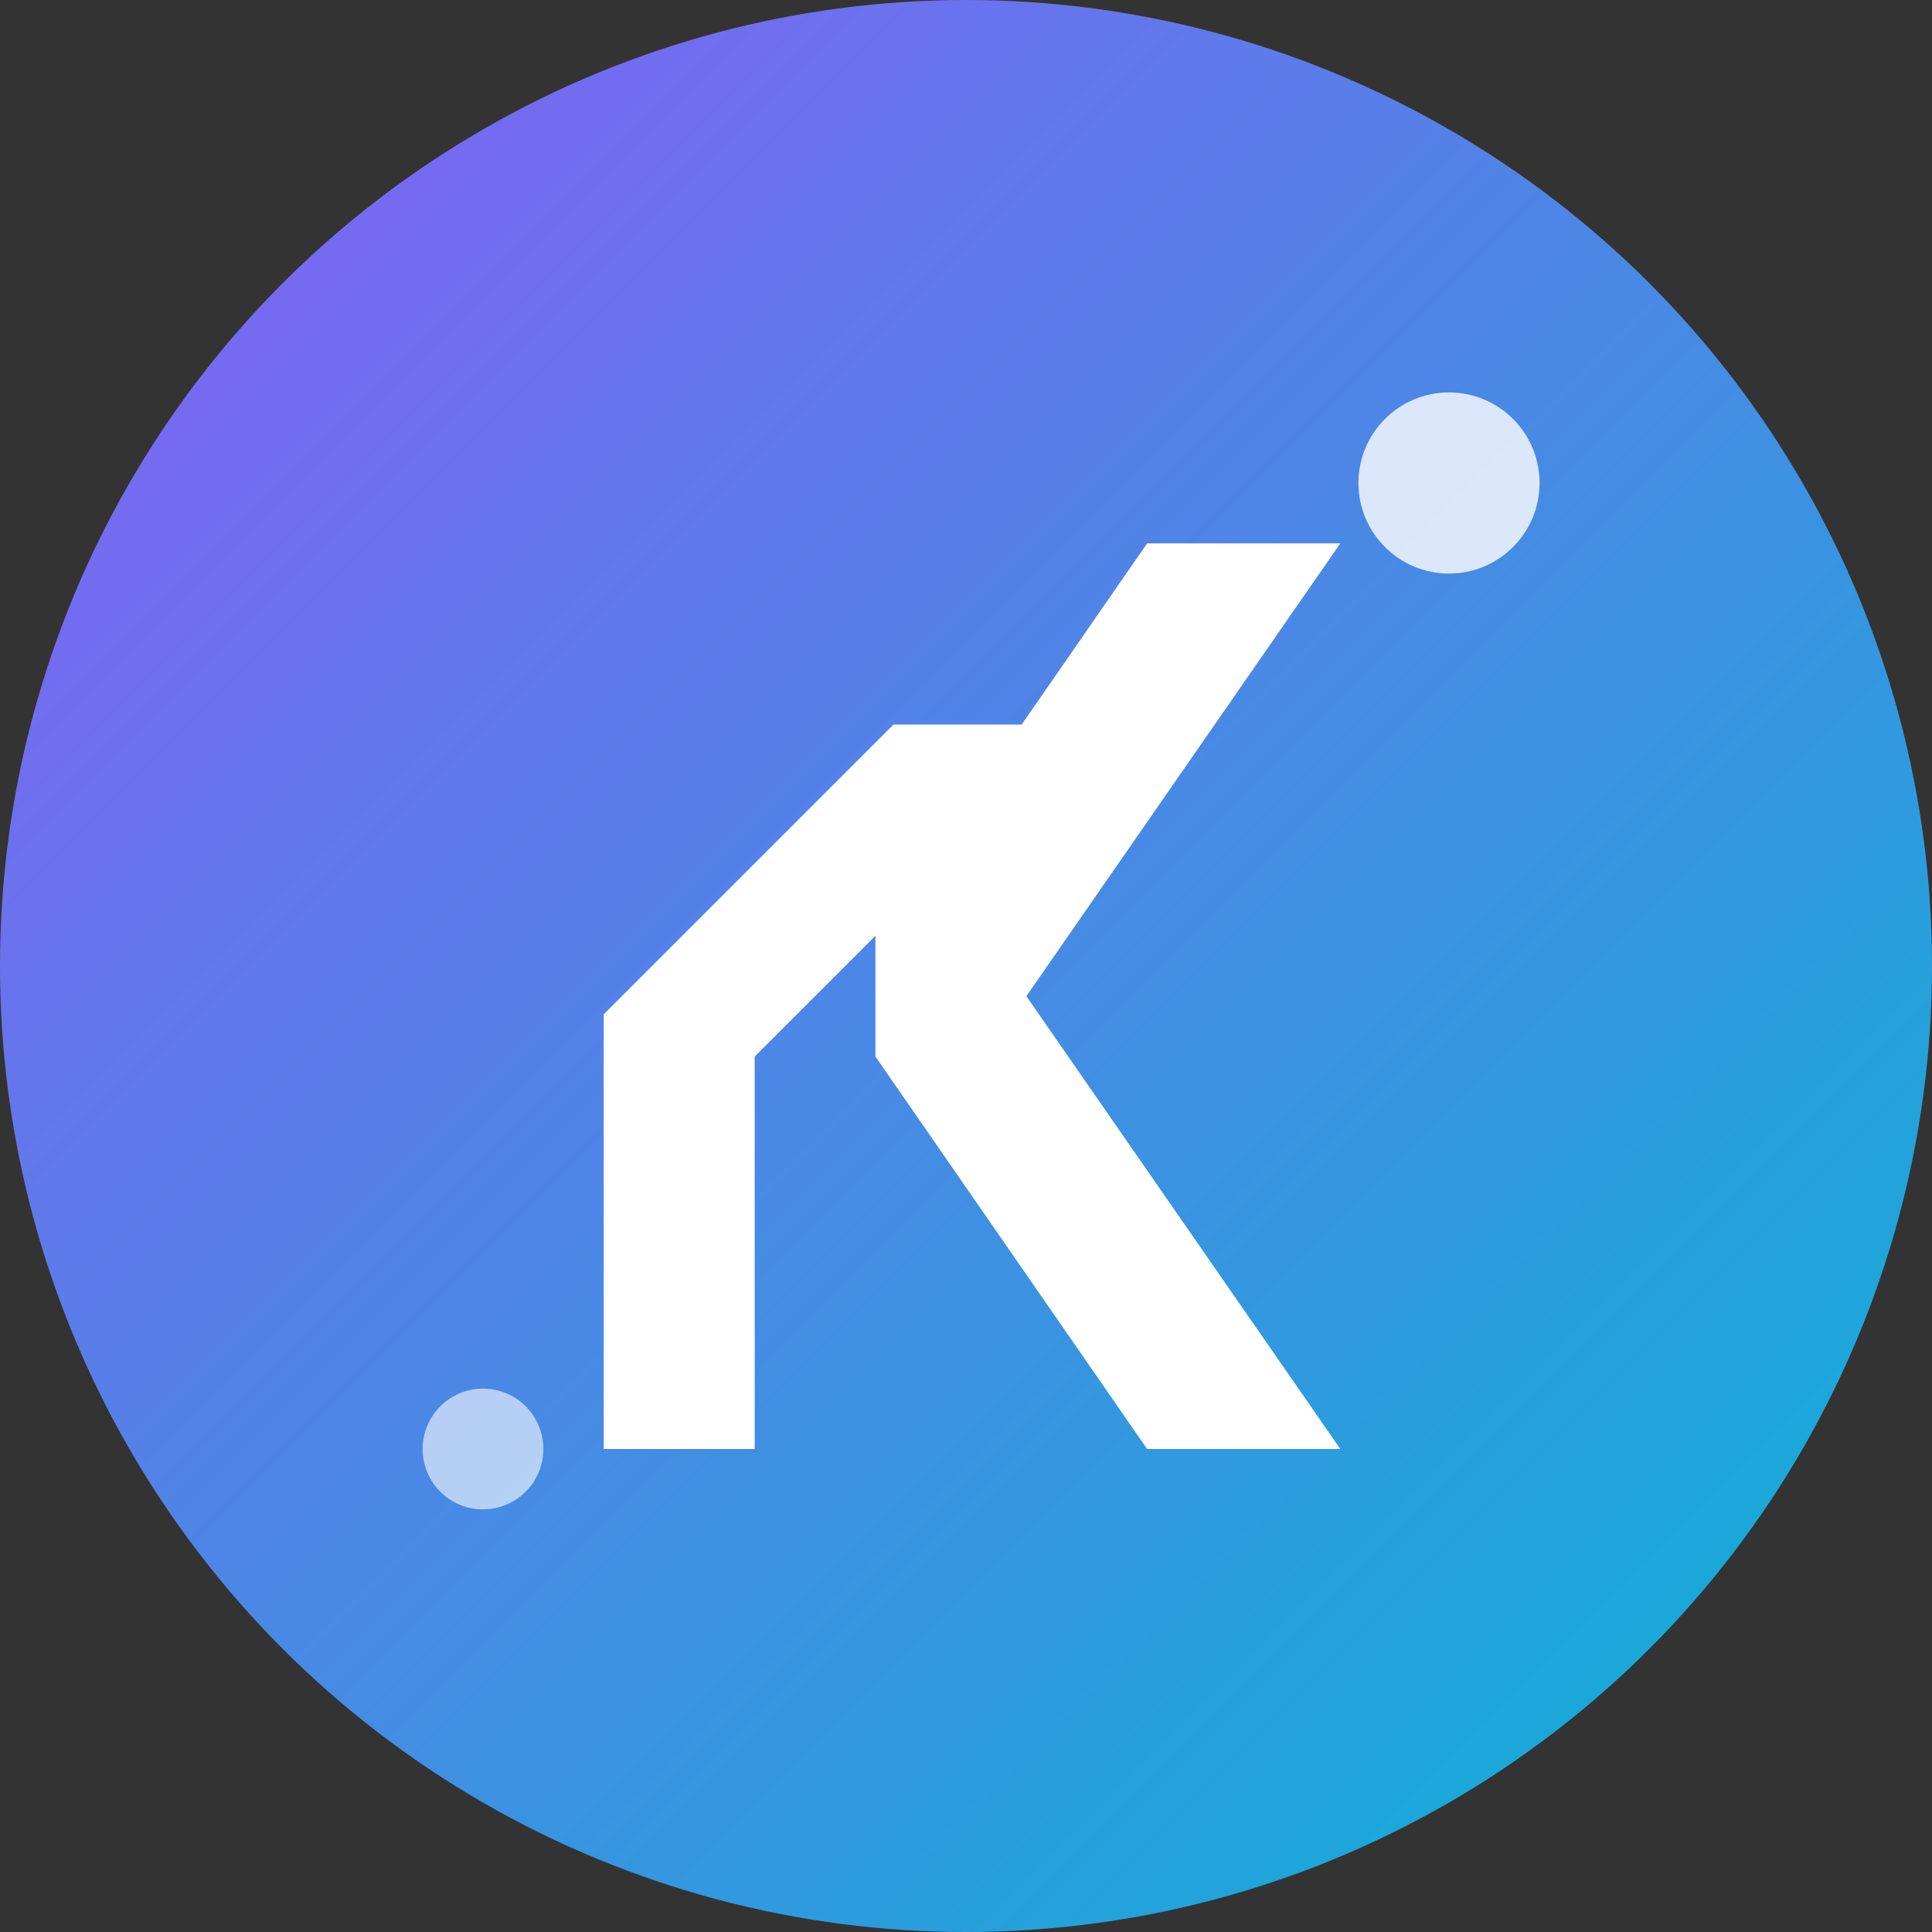 <svg width="32" height="32" viewBox="0 0 32 32" fill="none" xmlns="http://www.w3.org/2000/svg">
  <rect x="0" y="0" width="32" height="32" fill="#333333" stroke="none"/>
  <defs>
    <linearGradient id="gradient" x1="0%" y1="0%" x2="100%" y2="100%">
      <stop offset="0%" style="stop-color:#8B5CF6;stop-opacity:1" />
      <stop offset="100%" style="stop-color:#06B6D4;stop-opacity:1" />
    </linearGradient>
  </defs>
  
  <!-- Background circle -->
  <circle cx="16" cy="16" r="16" fill="url(#gradient)"/>
  
  <!-- Stylized K -->
  <path d="M10 8v16h2.5v-6.5l5.5-5.5h-3.2l-4.8 4.8V8H10z" fill="white"/>
  <path d="M14.5 17.5l4.5 6.5h3.2l-5.2-7.5 5.2-7.5h-3.2l-4.5 6.5z" fill="white"/>
  
  <!-- Accent dots for modern touch -->
  <circle cx="24" cy="8" r="1.5" fill="white" opacity="0.8"/>
  <circle cx="8" cy="24" r="1" fill="white" opacity="0.6"/>
</svg>